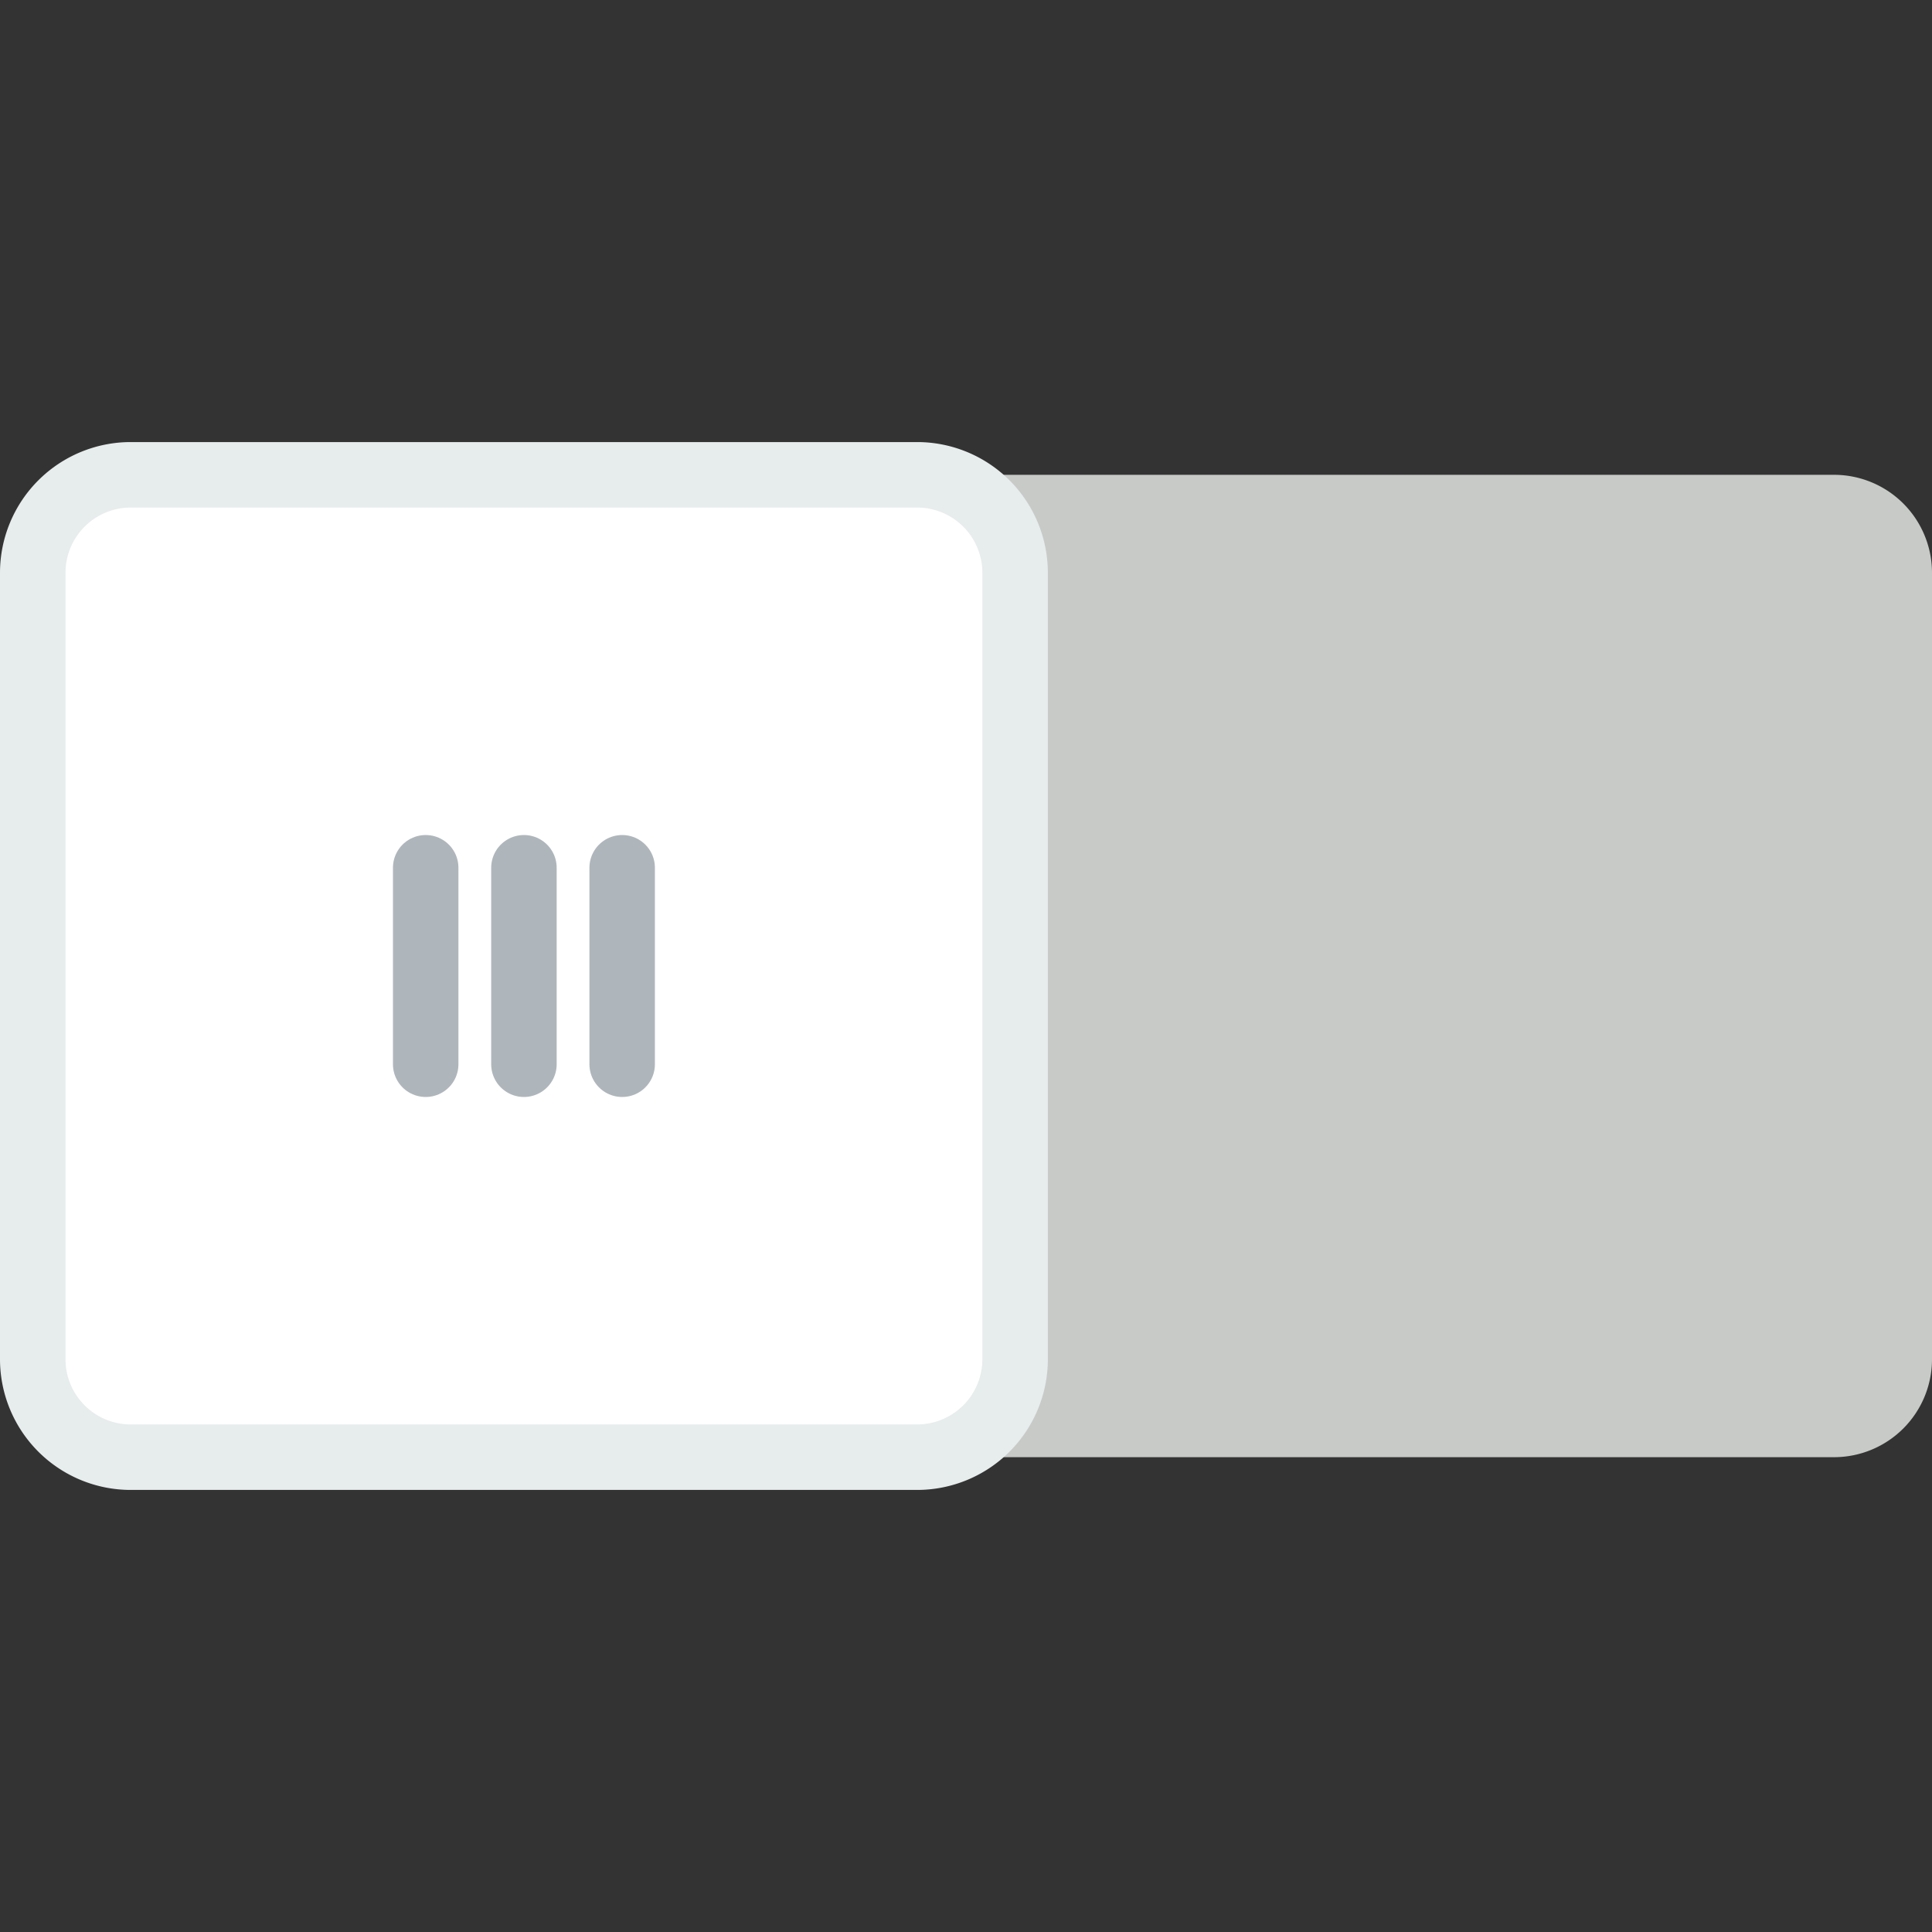 <svg xmlns="http://www.w3.org/2000/svg" viewBox="0 0 59 59"><rect x="0" y="0" width="59" height="59" fill="#333333" stroke="none"/><path d="M56.008 44.5H3.992A2.993 2.993 0 0 1 1 41.508V17.492A2.993 2.993 0 0 1 3.992 14.5h52.016A2.993 2.993 0 0 1 59 17.492v24.016a2.993 2.993 0 0 1-2.992 2.992z" fill="#c7cac7"/><path d="M28.008 44.5H3.992A2.993 2.993 0 0 1 1 41.508V17.492A2.993 2.993 0 0 1 3.992 14.5h24.016A2.993 2.993 0 0 1 31 17.492v24.016a2.993 2.993 0 0 1-2.992 2.992z" fill="#fff" stroke="#e7eced" stroke-width="2" stroke-miterlimit="10"/><path fill="none" stroke="#afb6bb" stroke-width="2" stroke-linecap="round" stroke-miterlimit="10" d="M13 26.5v6m3-6v6m3-6v6"/></svg>